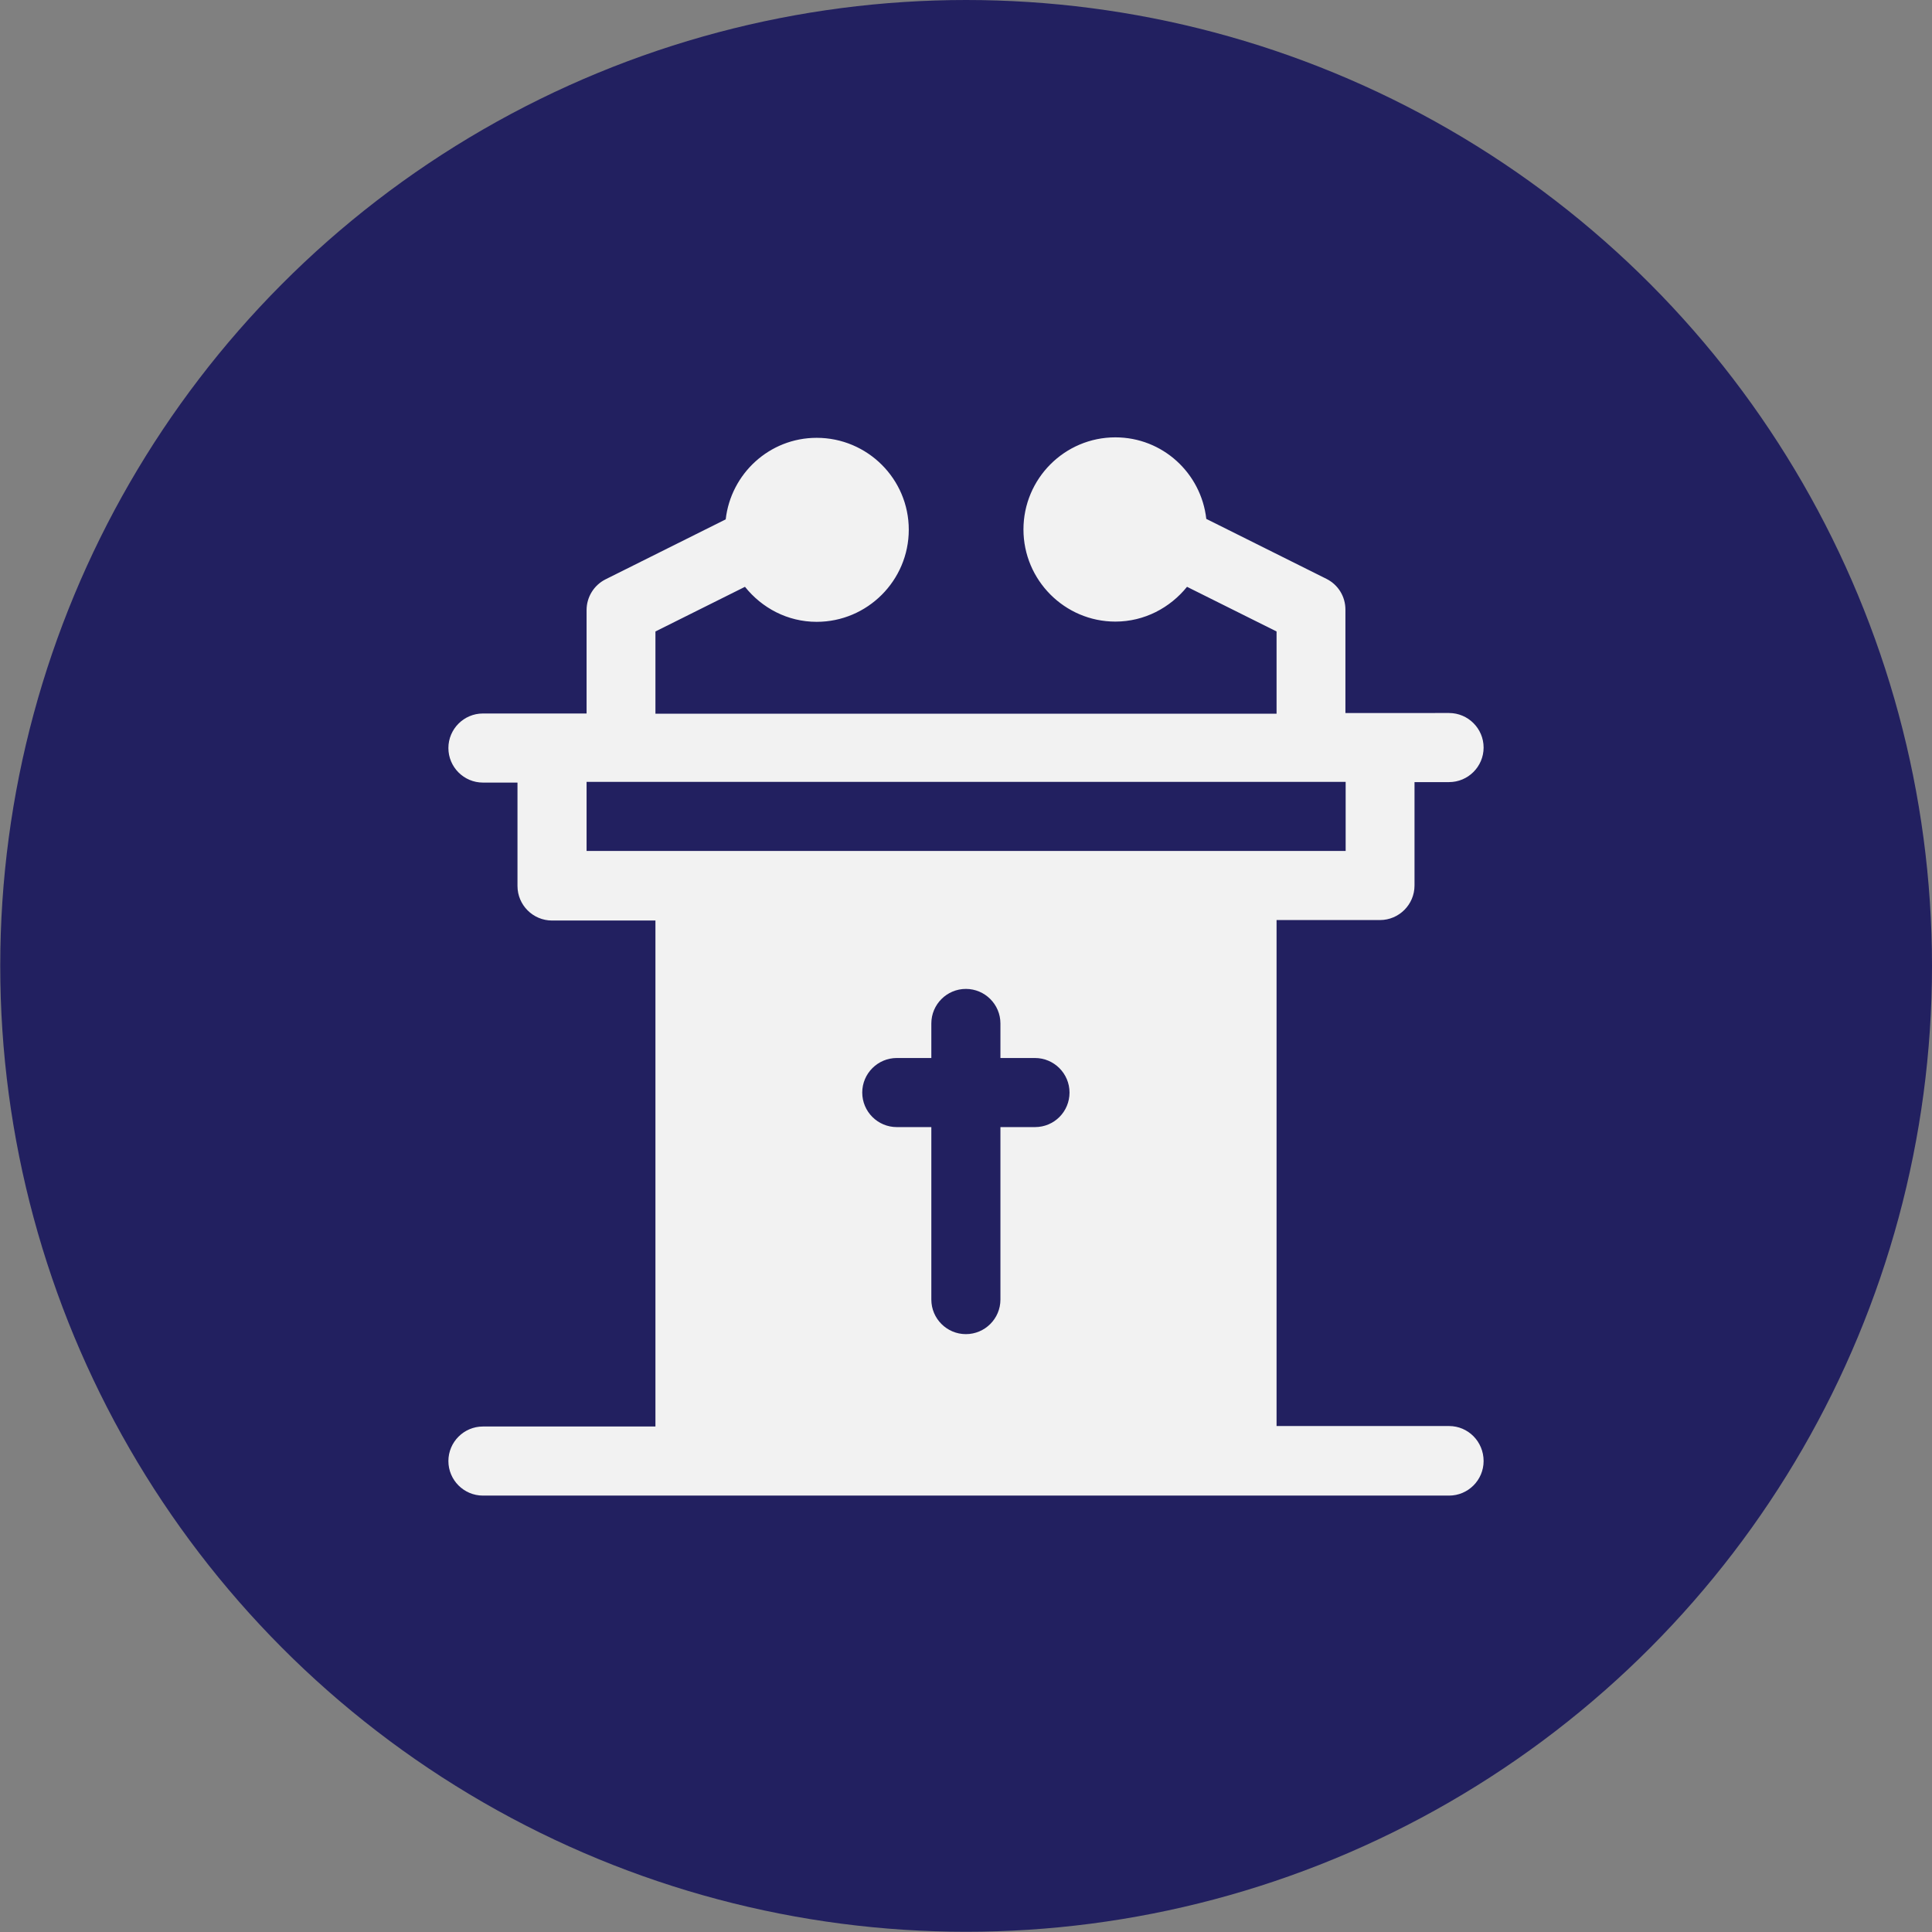 <svg xmlns="http://www.w3.org/2000/svg" viewBox="-475.2 -15.1 822.1 822.1"><rect x="-475.2" y="-15.1" width="822.1" height="822.1" fill="#808080" stroke="none"/><circle cx="-64.1" cy="395.9" r="411" fill="#222060"/><path d="M141.4 591.7H68V376.4h44c8.1 0 14.7-6.6 14.7-14.7v-44h14.7c8.1 0 14.7-6.6 14.7-14.7s-6.6-14.7-14.7-14.7H97.3v-44c0-5.6-3.1-10.6-8.1-13.1l-51.1-25.5C35.9 186.2 19.5 171-.6 171c-21.6 0-39.1 17.6-39.1 39.2s17.6 39.2 39.1 39.2c12.4 0 23.3-5.9 30.5-14.8l38.1 19v35h-264.3v-35l38.1-19c7.2 9 18.1 14.9 30.5 14.9 21.6 0 39.2-17.6 39.2-39.2s-17.6-39.1-39.2-39.1c-20.1 0-36.5 15.3-38.7 34.7l-51.1 25.5c-5 2.5-8.1 7.6-8.1 13.1v44h-44.1c-8.1 0-14.7 6.6-14.7 14.7s6.6 14.7 14.7 14.7h14.7v44c0 8.1 6.6 14.7 14.7 14.7h44v215.3h-73.4c-8.1 0-14.7 6.6-14.7 14.7s6.6 14.7 14.7 14.7h411.1c8.1 0 14.7-6.6 14.7-14.7 0-8.3-6.6-14.9-14.7-14.9zm-367-244.7v-29.4h323V347h-323zm190.8 117.5h-14.7v73.4c0 8.1-6.6 14.7-14.7 14.7s-14.7-6.6-14.7-14.7v-73.4h-14.7c-8.1 0-14.7-6.6-14.7-14.7s6.6-14.7 14.7-14.7h14.7v-14.7c0-8.1 6.6-14.7 14.7-14.7s14.7 6.6 14.7 14.7v14.7h14.7c8.1 0 14.7 6.6 14.7 14.7s-6.5 14.7-14.7 14.7z" fill="#F2F2F2"/></svg>